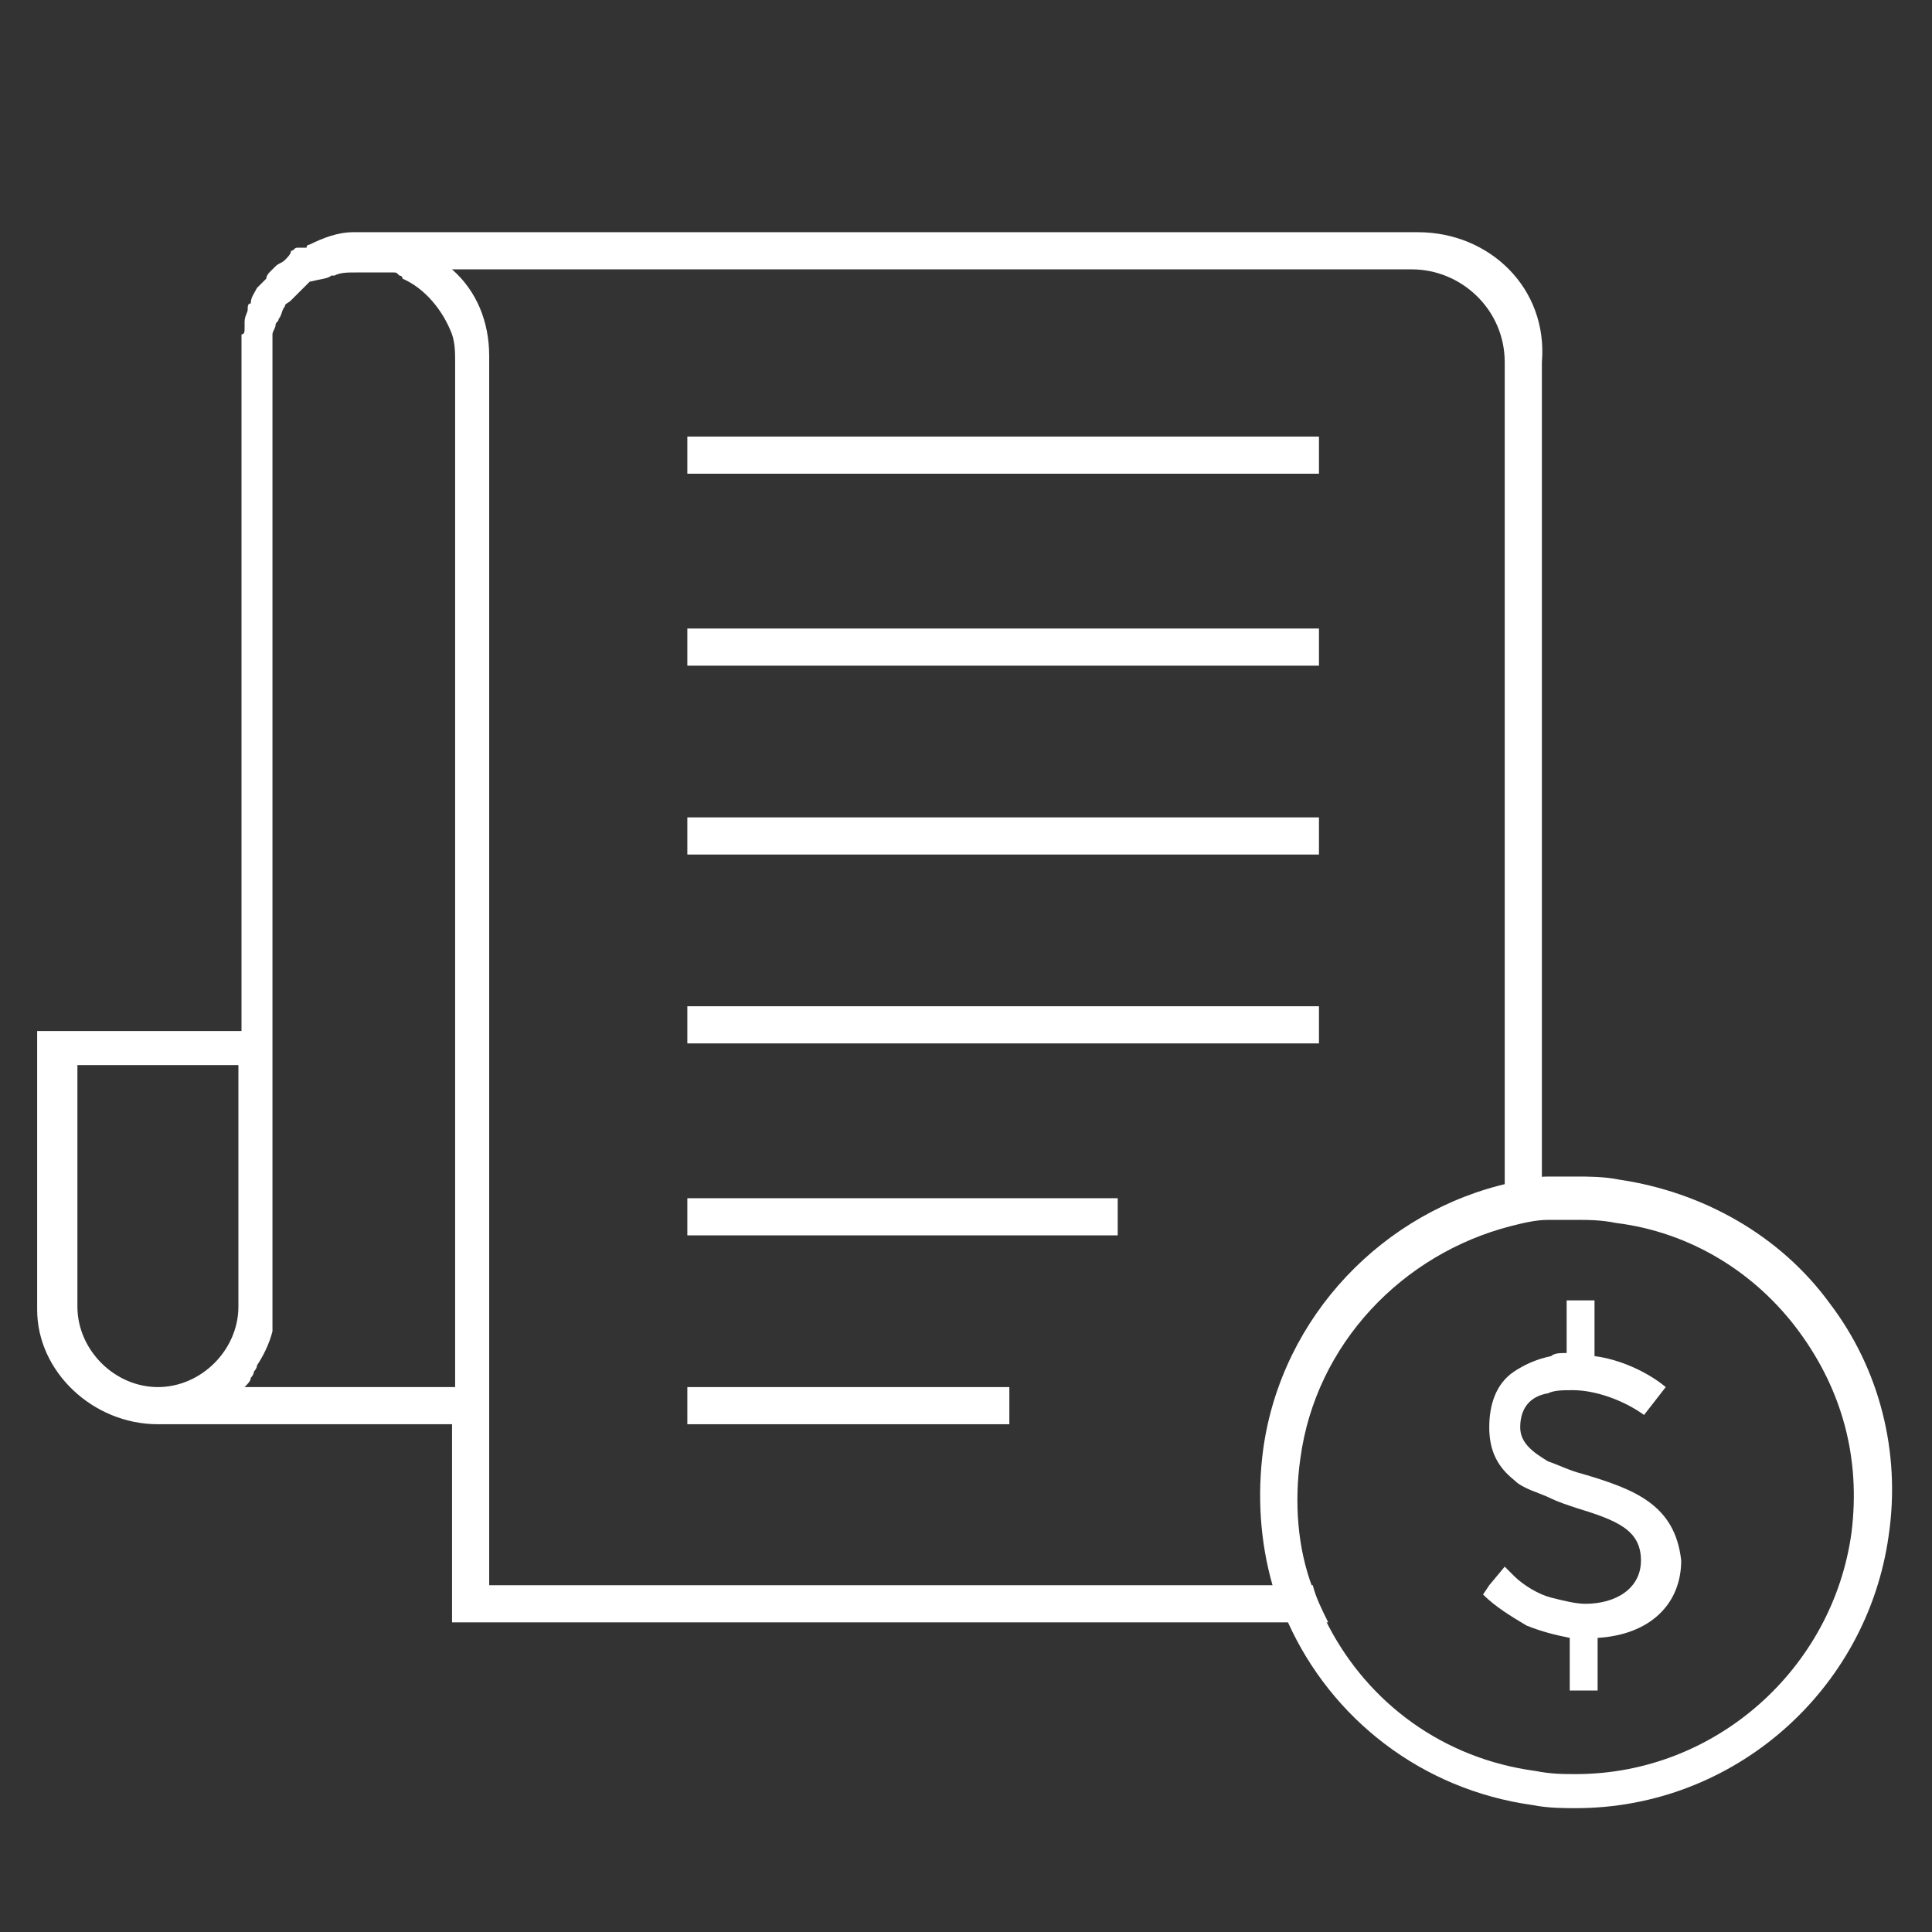 <?xml version="1.0" encoding="utf-8"?>
<!-- Generator: Adobe Illustrator 23.0.3, SVG Export Plug-In . SVG Version: 6.00 Build 0)  -->
<svg version="1.1" id="Capa_1" xmlns="http://www.w3.org/2000/svg" xmlns:xlink="http://www.w3.org/1999/xlink" x="0px" y="0px"
	 width="62.4px" height="62.4px" viewBox="0 0 62.4 62.4" style="enable-background:new 0 0 62.4 62.4;" xml:space="preserve">
<rect x="0" y="0" width="62.4" height="62.4" fill="#333333" stroke="none"/>
<style type="text/css">
	.st0{fill:#FFFFFF;}
</style>
<g id="TAXES_1_">
	<g>
		<path class="st0" d="M45.8,7.5H18.8h-7h0c-0.1,0-0.2,0-0.3,0c0,0-0.1,0-0.1,0c-0.5,0-1,0.2-1.4,0.4c0,0-0.1,0-0.1,0.1
			C9.8,8,9.7,8,9.6,8c-0.1,0-0.1,0.1-0.2,0.1C9.4,8.2,9.3,8.3,9.2,8.4l0,0C9.1,8.5,9,8.5,8.9,8.6l0,0c0,0,0,0,0,0
			C8.8,8.7,8.7,8.8,8.7,8.8c0,0-0.1,0.1-0.1,0.2c0,0,0,0,0,0C8.5,9.1,8.4,9.2,8.3,9.3c0,0,0,0,0,0C8.2,9.5,8.1,9.6,8.1,9.8
			C8,9.8,8,9.9,8,10c0,0.1-0.1,0.2-0.1,0.4c0,0.1,0,0.1,0,0.2c0,0.1,0,0.2-0.1,0.2c0,0.1,0,0.1,0,0.2c0,0.1,0,0.1,0,0.2
			c0,0.1,0,0.1,0,0.2c0,0.1,0,0.2,0,0.3v21.6H1.2v9C1.2,44.3,3,46,5.1,46h9.5v6.4h28.3c-0.2-0.4-0.4-0.8-0.5-1.2H15.8V11.6v-0.1
			c0-1.1-0.4-2.1-1.2-2.8h4.1h26.9c1.6,0,3,1.3,3,3v27.8c0.4-0.1,0.8-0.2,1.2-0.2V11.7C50,9.3,48.1,7.5,45.8,7.5z M2.5,42.2v-7.8
			h5.2v7.8c0,1.4-1.2,2.6-2.6,2.6S2.5,43.6,2.5,42.2z M14.6,44.8H7.9c0.1-0.1,0.2-0.2,0.2-0.3c0,0,0.1-0.1,0.1-0.2
			c0,0,0.1-0.1,0.1-0.2c0.2-0.3,0.4-0.7,0.5-1.1c0,0,0-0.1,0-0.1c0-0.1,0-0.1,0-0.2c0-0.1,0-0.1,0-0.2c0,0,0,0,0-0.1
			c0-0.1,0-0.2,0-0.3V11.5c0-0.1,0-0.1,0-0.2l0-0.1c0-0.1,0-0.2,0-0.3c0,0,0-0.1,0-0.1c0-0.1,0.1-0.2,0.1-0.3c0-0.1,0.1-0.1,0.1-0.2
			c0.1-0.1,0.1-0.3,0.2-0.4c0-0.1,0.1-0.1,0.2-0.2c0,0,0,0,0,0c0,0,0.1-0.1,0.1-0.1c0,0,0.1-0.1,0.1-0.1c0,0,0,0,0,0c0,0,0,0,0,0
			c0,0,0.1-0.1,0.1-0.1c0,0,0.1-0.1,0.1-0.1c0.1-0.1,0.1-0.1,0.2-0.2C10.4,9,10.6,9,10.7,8.9c0,0,0.1,0,0.1,0
			c0.2-0.1,0.4-0.1,0.7-0.1c0,0,0.1,0,0.1,0c0.1,0,0.1,0,0.2,0c0.1,0,0.1,0,0.2,0c0.1,0,0.1,0,0.2,0c0,0,0.1,0,0.1,0
			c0.1,0,0.1,0,0.2,0c0.1,0,0.1,0,0.2,0c0.1,0,0.1,0,0.2,0.1c0,0,0.1,0,0.1,0.1c0.7,0.3,1.3,1,1.6,1.8c0.1,0.3,0.1,0.6,0.1,0.9V44.8
			z"/>
	</g>
	<g>
		<g>
			<g>
				<g>
					<rect x="22.2" y="14.1" class="st0" width="20.4" height="1.2"/>
				</g>
			</g>
		</g>
	</g>
	<g>
		<g>
			<g>
				<g>
					<rect x="22.2" y="20.3" class="st0" width="20.4" height="1.2"/>
				</g>
			</g>
		</g>
	</g>
	<g>
		<g>
			<g>
				<g>
					<rect x="22.2" y="26.4" class="st0" width="20.4" height="1.2"/>
				</g>
			</g>
		</g>
	</g>
	<g>
		<g>
			<g>
				<g>
					<rect x="22.2" y="32.5" class="st0" width="20.4" height="1.2"/>
				</g>
			</g>
		</g>
	</g>
	<g>
		<g>
			<g>
				<g>
					<rect x="22.2" y="38.7" class="st0" width="13.9" height="1.2"/>
				</g>
			</g>
		</g>
	</g>
	<g>
		<g>
			<g>
				<g>
					<rect x="22.2" y="44.8" class="st0" width="10.4" height="1.2"/>
				</g>
			</g>
		</g>
	</g>
	<path class="st0" d="M59.1,42.1c-1.6-2.2-4.1-3.6-6.8-4c-0.5-0.1-1-0.1-1.4-0.1c-0.3,0-0.6,0-0.9,0c-0.4,0-0.8,0.1-1.2,0.2
		c-4.1,0.9-7.4,4.3-8,8.6c-0.2,1.5-0.1,3,0.3,4.4c0.1,0.4,0.3,0.8,0.5,1.2c1.4,3.1,4.3,5.4,7.9,5.9c0.5,0.1,1,0.1,1.4,0.1
		c5.1,0,9.4-3.8,10.1-8.8C61.4,46.9,60.7,44.2,59.1,42.1z M59.8,49.5c-0.6,4.4-4.4,7.8-8.9,7.8c-0.4,0-0.8,0-1.3-0.1
		c-3-0.4-5.4-2.2-6.7-4.7c-0.2-0.4-0.4-0.8-0.5-1.2c-0.5-1.3-0.6-2.8-0.4-4.2c0.5-3.7,3.3-6.6,6.8-7.5c0.4-0.1,0.8-0.2,1.2-0.2
		c0.3,0,0.6,0,0.9,0c0.4,0,0.8,0,1.3,0.1c2.4,0.3,4.5,1.6,5.9,3.5S60.1,47.1,59.8,49.5z"/>
	<g>
		<g>
			<g>
				<g>
					<g>
						<path class="st0" d="M51.1,47.6c-0.4-0.1-0.8-0.3-1.1-0.4c-0.5-0.3-0.9-0.6-0.9-1.1c0-0.6,0.3-1,0.9-1.1
							c0.2-0.1,0.5-0.1,0.8-0.1c0.7,0,1.6,0.3,2.3,0.8l0.7-0.9c-0.6-0.5-1.5-0.9-2.3-1v-1.8h-0.9v1.7c-0.2,0-0.4,0-0.5,0.1
							c-0.5,0.1-0.9,0.3-1.2,0.5c-0.6,0.4-0.8,1.1-0.8,1.8c0,0.8,0.3,1.3,0.8,1.7c0.3,0.3,0.8,0.4,1.2,0.6c0.2,0.1,0.5,0.2,0.8,0.3
							c1.3,0.4,2.1,0.7,2.1,1.7c0,0.9-0.8,1.4-1.8,1.4c-0.3,0-0.7-0.1-1.1-0.2c-0.4-0.1-0.9-0.4-1.2-0.7c-0.1-0.1-0.2-0.2-0.3-0.3
							l-0.5,0.6l-0.2,0.3c0.4,0.4,0.9,0.7,1.4,1c0.5,0.2,0.9,0.3,1.4,0.4v1.7h0.9v-1.7c1.7-0.1,2.7-1.1,2.7-2.5v0
							C54.1,48.6,52.8,48.1,51.1,47.6z"/>
					</g>
				</g>
			</g>
		</g>
	</g>
</g>
</svg>
